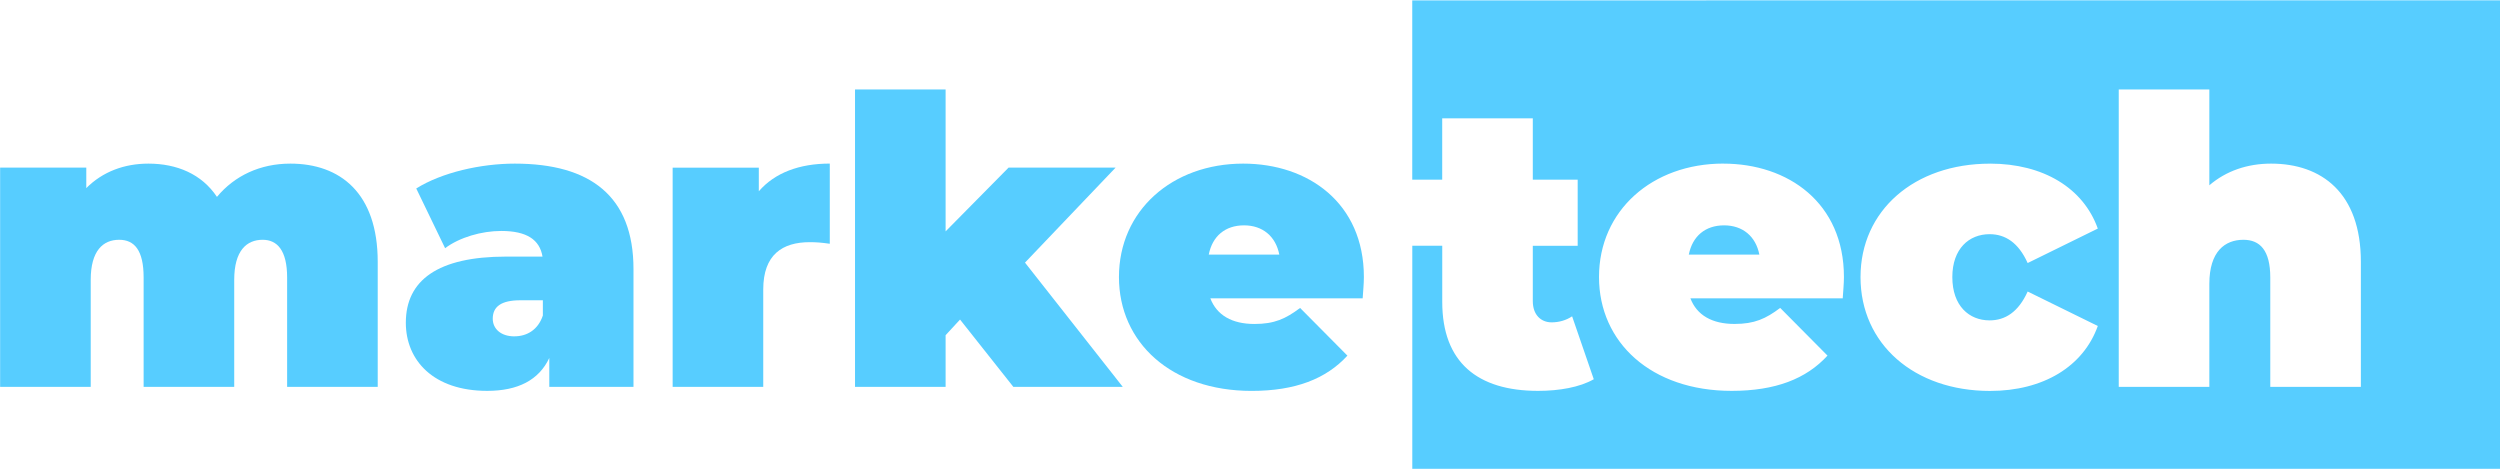 <?xml version="1.0" encoding="UTF-8" standalone="no"?>
<!-- Created with Inkscape (http://www.inkscape.org/) -->

<svg
   xmlns:dc="http://purl.org/dc/elements/1.1/"
   xmlns:cc="http://creativecommons.org/ns#"
   xmlns:rdf="http://www.w3.org/1999/02/22-rdf-syntax-ns#"
   xmlns:svg="http://www.w3.org/2000/svg"
   xmlns="http://www.w3.org/2000/svg"
   xmlns:sodipodi="http://sodipodi.sourceforge.net/DTD/sodipodi-0.dtd"
   xmlns:inkscape="http://www.inkscape.org/namespaces/inkscape"
   width="209.974mm"
   height="39.373mm"
   viewBox="0 0 209.974 39.373"
   version="1.1"
   id="svg8"
   inkscape:version="0.92.2 5c3e80d, 2017-08-06"
   sodipodi:docname="logo-primary.svg">
  <defs
     id="defs2" />
  <sodipodi:namedview
     id="base"
     pagecolor="#ffffff"
     bordercolor="#666666"
     borderopacity="1.0"
     inkscape:pageopacity="0.0"
     inkscape:pageshadow="2"
     inkscape:zoom="0.45246712"
     inkscape:cx="562.60195"
     inkscape:cy="-52.802869"
     inkscape:document-units="mm"
     inkscape:current-layer="layer1"
     showgrid="false"
     showguides="true"
     inkscape:guide-bbox="true"
     inkscape:window-width="1280"
     inkscape:window-height="755"
     inkscape:window-x="0"
     inkscape:window-y="1"
     inkscape:window-maximized="1"
     fit-margin-top="0"
     fit-margin-left="0"
     fit-margin-right="0"
     fit-margin-bottom="0" />
  <g
     inkscape:label="Capa 1"
     inkscape:groupmode="layer"
     id="layer1"
     transform="translate(0.545,-123.307)">
    <g
       id="g4566"
       transform="matrix(3.181,0,0,3.181,-156.117,-298.401)">
      <path
         inkscape:connector-curvature="0"
         id="rect14"
         d="m 86.195,132.581 v 4.734 h 0.791 v -1.619 h 2.392 v 1.619 h 1.185 v 1.746 h -1.185 v 1.46 c 0,0.36 0.212,0.561 0.498,0.561 0.191,0 0.381,-0.053 0.54,-0.159 l 0.572,1.661 c -0.37,0.212 -0.91,0.307 -1.471,0.307 -1.598,0 -2.53,-0.752 -2.53,-2.35 v -1.482 h -0.791 v 5.899 h 28.729 v -12.379 z m 18.654,2.352 h 2.392 v 2.53 c 0.445,-0.381 1.005,-0.572 1.63,-0.572 1.333,0 2.371,0.772 2.371,2.593 v 3.302 h -2.392 v -2.889 c 0,-0.72 -0.275,-0.995 -0.709,-0.995 -0.487,0 -0.9,0.307 -0.9,1.164 v 2.72 h -2.392 z m -10.441,1.958 c 1.714,0 3.185,1.037 3.185,2.995 0,0.169 -0.021,0.391 -0.032,0.561 h -4.022 c 0.169,0.445 0.572,0.677 1.164,0.677 0.529,0 0.826,-0.137 1.207,-0.423 l 1.249,1.259 c -0.561,0.614 -1.376,0.931 -2.53,0.931 -2.127,0 -3.503,-1.28 -3.503,-3.006 0,-1.757 1.408,-2.995 3.281,-2.995 z m 7.041,0 c 1.408,0 2.466,0.646 2.847,1.715 l -1.852,0.91 c -0.243,-0.54 -0.592,-0.762 -1.005,-0.762 -0.54,0 -0.984,0.381 -0.984,1.133 0,0.762 0.445,1.143 0.984,1.143 0.413,0 0.762,-0.222 1.005,-0.762 l 1.852,0.91 c -0.381,1.069 -1.439,1.715 -2.847,1.715 -2,0 -3.418,-1.238 -3.418,-3.006 0,-1.757 1.418,-2.995 3.418,-2.995 z m -7.02,1.63 c -0.497,0 -0.836,0.286 -0.932,0.773 h 1.863 c -0.095,-0.487 -0.444,-0.773 -0.931,-0.773 z"
         style="fill:#57cdff;fill-opacity:1;stroke-width:0.294" />
      <path
         d="m 56.572,136.891 c -0.794,0 -1.471,0.318 -1.937,0.878 -0.402,-0.603 -1.058,-0.878 -1.81,-0.878 -0.635,0 -1.206,0.212 -1.64,0.646 v -0.54 h -2.275 v 5.789 h 2.392 v -2.826 c 0,-0.773 0.328,-1.058 0.751,-1.058 0.402,0 0.646,0.275 0.646,0.995 v 2.889 h 2.392 v -2.826 c 0,-0.773 0.328,-1.058 0.751,-1.058 0.381,0 0.646,0.275 0.646,0.995 v 2.889 h 2.392 v -3.302 c 0,-1.82 -0.995,-2.593 -2.307,-2.593 z"
         style="font-style:normal;font-variant:normal;font-weight:900;font-stretch:normal;font-size:medium;line-height:1.25;font-family:Montserrat;-inkscape-font-specification:'Montserrat Heavy';letter-spacing:0px;word-spacing:0px;fill:#57cdff;fill-opacity:1;stroke:none;stroke-width:0.265"
         id="path4524"
         inkscape:connector-curvature="0" />
      <path
         d="m 62.5,136.891 c -0.9,0 -1.926,0.233 -2.603,0.656 l 0.762,1.577 c 0.381,-0.286 0.963,-0.455 1.482,-0.455 0.677,0 1.016,0.233 1.09,0.677 h -0.963 c -1.799,0 -2.646,0.624 -2.646,1.746 0,0.995 0.73,1.799 2.148,1.799 0.815,0 1.365,-0.286 1.64,-0.868 v 0.762 h 2.223 v -3.111 c 0,-1.926 -1.143,-2.783 -3.133,-2.783 z m -0.011,4.561 c -0.36,0 -0.572,-0.201 -0.572,-0.466 0,-0.318 0.222,-0.487 0.73,-0.487 h 0.593 v 0.402 c -0.127,0.381 -0.423,0.55 -0.751,0.55 z"
         style="font-style:normal;font-variant:normal;font-weight:900;font-stretch:normal;font-size:medium;line-height:1.25;font-family:Montserrat;-inkscape-font-specification:'Montserrat Heavy';letter-spacing:0px;word-spacing:0px;fill:#57cdff;fill-opacity:1;stroke:none;stroke-width:0.265"
         id="path4526"
         inkscape:connector-curvature="0" />
      <path
         d="m 68.942,137.621 v -0.624 h -2.275 v 5.789 h 2.392 v -2.572 c 0,-0.921 0.508,-1.249 1.228,-1.249 0.169,0 0.318,0.011 0.529,0.042 v -2.117 c -0.804,0 -1.45,0.243 -1.873,0.73 z"
         style="font-style:normal;font-variant:normal;font-weight:900;font-stretch:normal;font-size:medium;line-height:1.25;font-family:Montserrat;-inkscape-font-specification:'Montserrat Heavy';letter-spacing:0px;word-spacing:0px;fill:#57cdff;fill-opacity:1;stroke:none;stroke-width:0.265"
         id="path4528"
         inkscape:connector-curvature="0" />
      <path
         d="m 75.663,142.786 h 2.889 l -2.582,-3.281 2.392,-2.508 h -2.826 l -1.662,1.683 v -3.747 h -2.392 v 7.853 h 2.392 v -1.365 l 0.381,-0.413 z"
         style="font-style:normal;font-variant:normal;font-weight:900;font-stretch:normal;font-size:medium;line-height:1.25;font-family:Montserrat;-inkscape-font-specification:'Montserrat Heavy';letter-spacing:0px;word-spacing:0px;fill:#57cdff;fill-opacity:1;stroke:none;stroke-width:0.265"
         id="path4530"
         inkscape:connector-curvature="0" />
      <path
         d="m 84.918,139.886 c 0,-1.958 -1.471,-2.995 -3.186,-2.995 -1.873,0 -3.281,1.238 -3.281,2.995 0,1.725 1.376,3.006 3.503,3.006 1.154,0 1.968,-0.318 2.529,-0.931 l -1.249,-1.259 c -0.381,0.286 -0.677,0.423 -1.206,0.423 -0.593,0 -0.995,-0.233 -1.164,-0.677 h 4.022 c 0.011,-0.169 0.032,-0.392 0.032,-0.561 z m -3.164,-1.365 c 0.487,0 0.836,0.286 0.931,0.773 h -1.863 c 0.095,-0.487 0.434,-0.773 0.931,-0.773 z"
         style="font-style:normal;font-variant:normal;font-weight:900;font-stretch:normal;font-size:medium;line-height:1.25;font-family:Montserrat;-inkscape-font-specification:'Montserrat Heavy';letter-spacing:0px;word-spacing:0px;fill:#57cdff;fill-opacity:1;stroke:none;stroke-width:0.265"
         id="path4532"
         inkscape:connector-curvature="0" />
    </g>
  </g>
</svg>
